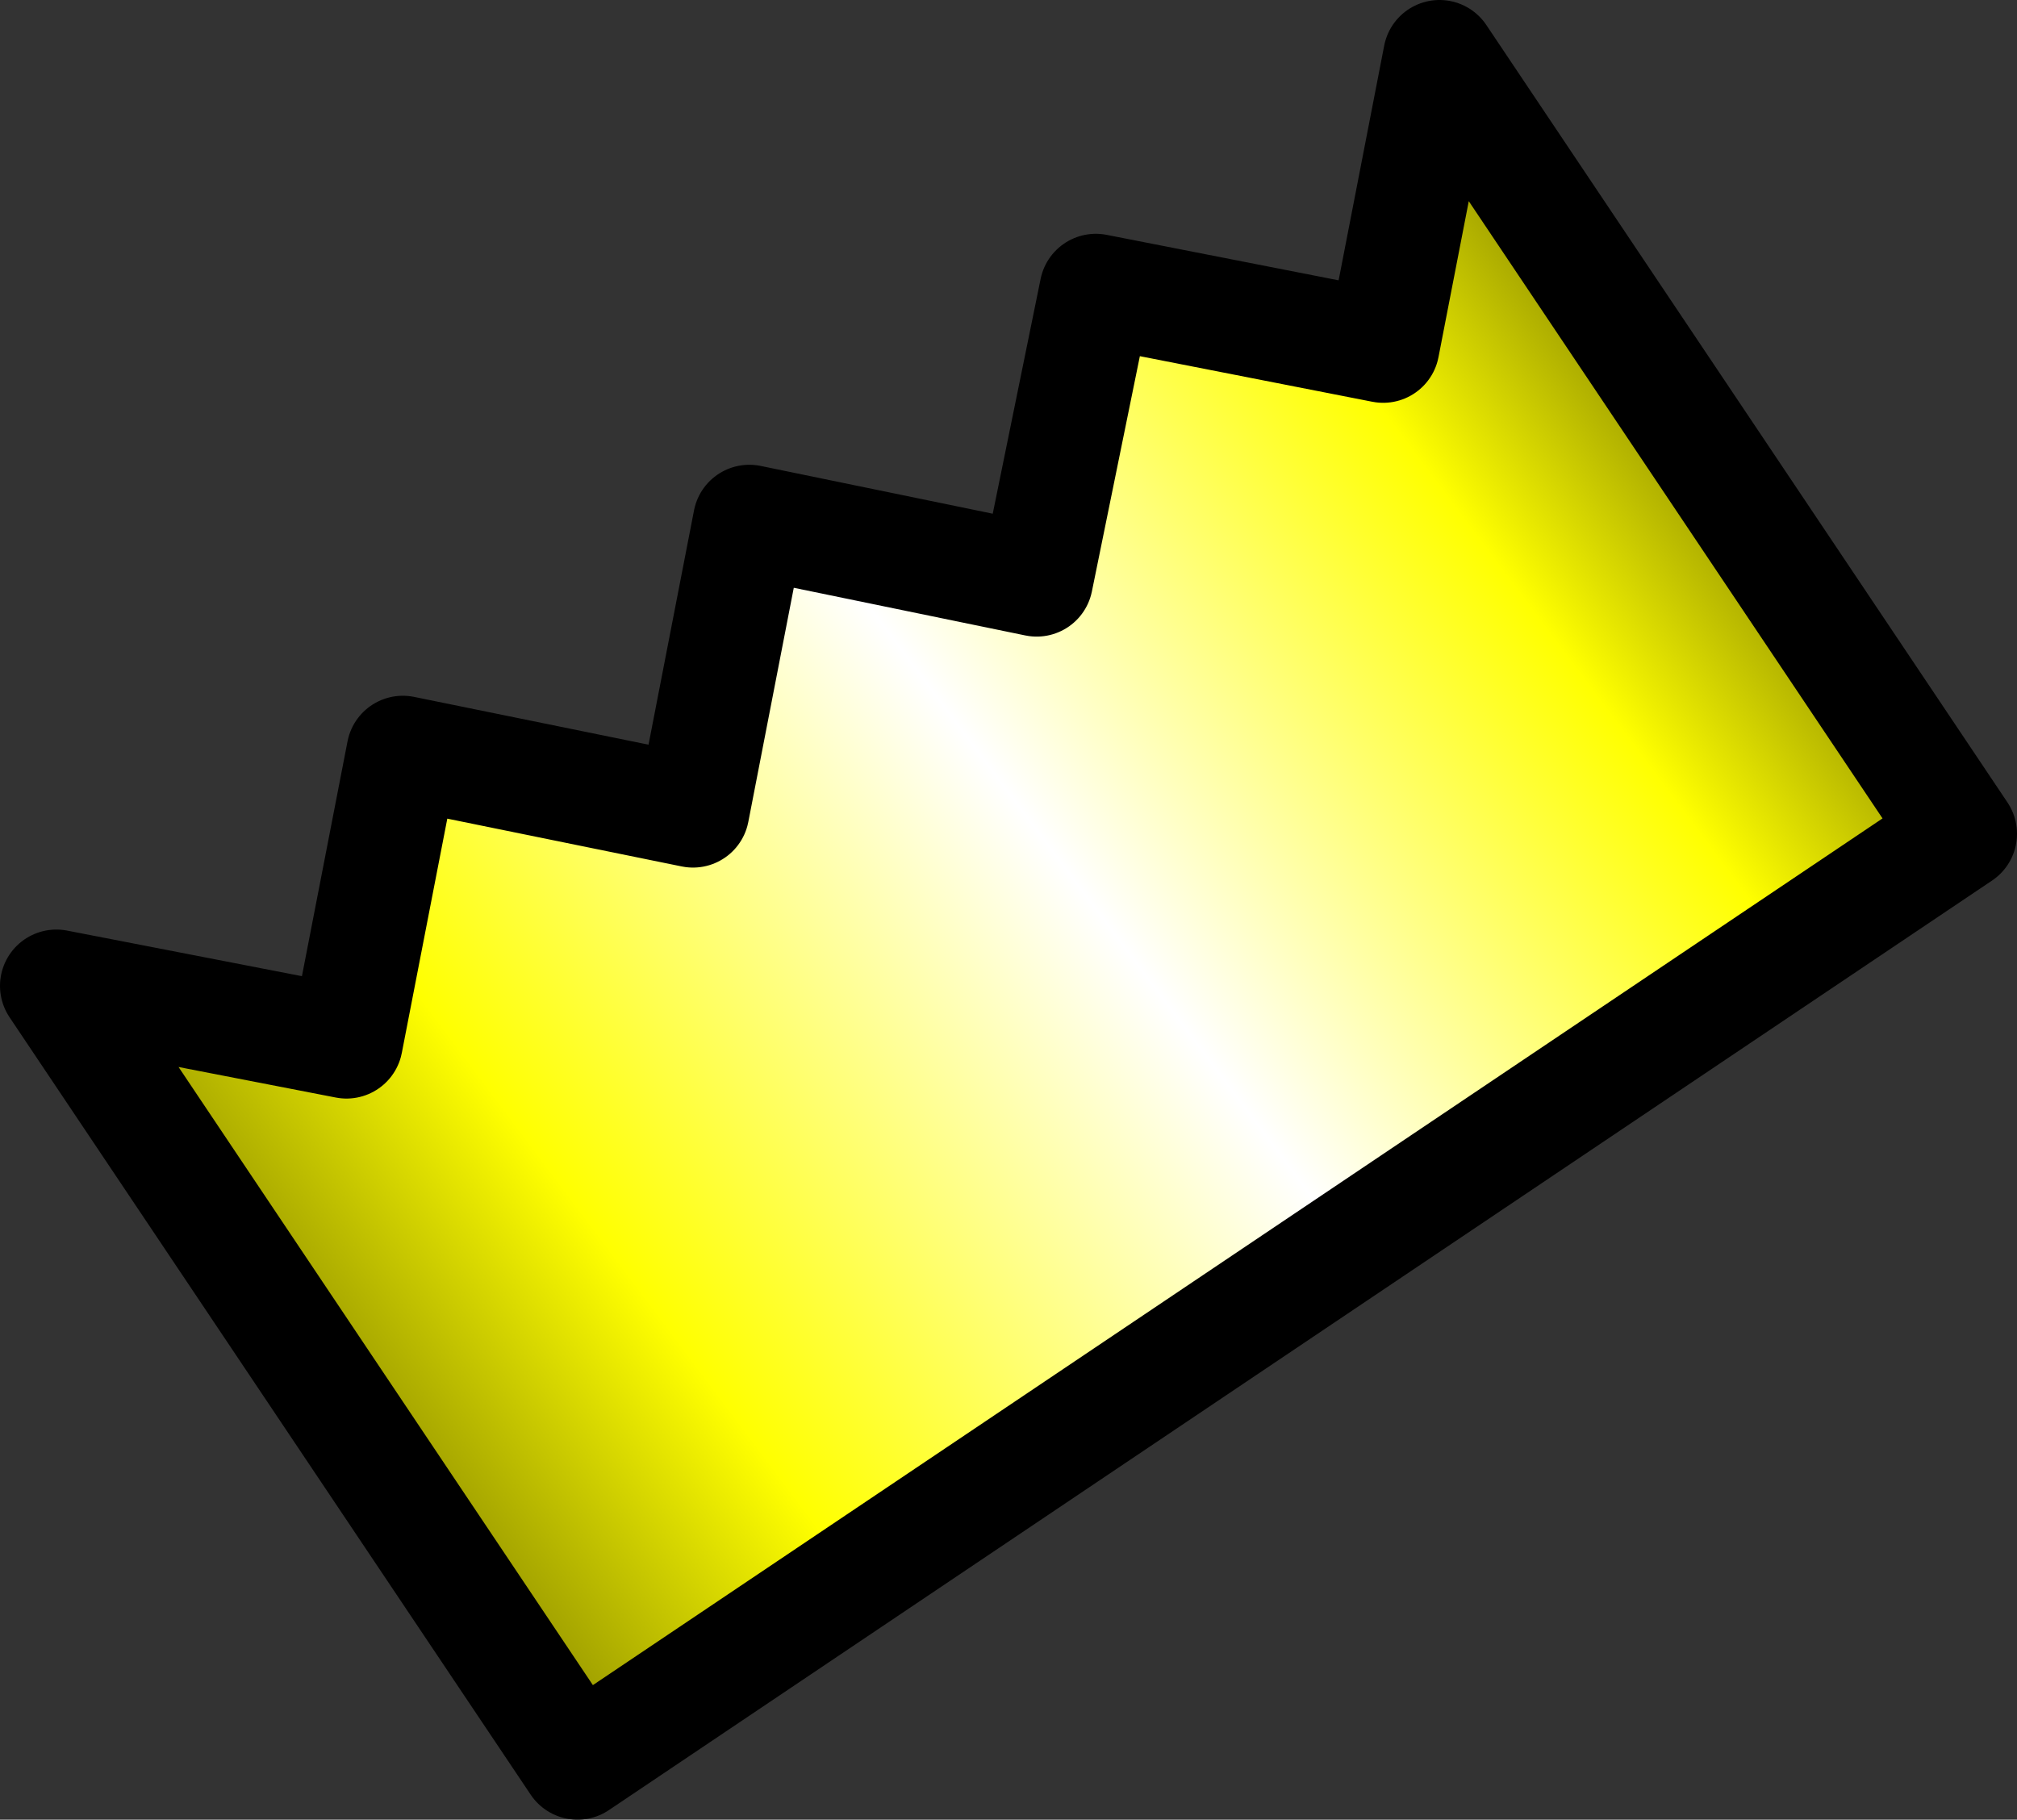 <?xml version="1.0" encoding="UTF-8" standalone="no"?>
<svg xmlns:ffdec="https://www.free-decompiler.com/flash" xmlns:xlink="http://www.w3.org/1999/xlink" ffdec:objectType="frame" height="32.3px" width="35.8px" xmlns="http://www.w3.org/2000/svg">
  <rect width="100%" height="100%" fill="#333333" stroke="none"/>
  <g transform="matrix(1.0, 0.0, 0.0, 1.0, 17.9, 16.15)">
    <use ffdec:characterId="239" height="32.3" transform="matrix(1.0, 0.0, 0.0, 1.0, -17.9, -16.15)" width="35.8" xlink:href="#shape0"/>
  </g>
  <defs>
    <g id="shape0" transform="matrix(1.0, 0.0, 0.0, 1.0, 17.9, 16.15)">
      <path d="M0.5 -5.85 L1.55 -11.0 6.65 -10.0 7.65 -15.15 16.9 -1.35 -7.65 15.15 -16.9 1.35 -11.75 2.35 -10.75 -2.8 -5.6 -1.75 -4.6 -6.9 0.5 -5.85" fill="url(#gradient0)" fill-rule="evenodd" stroke="none"/>
      <path d="M0.5 -5.85 L-4.6 -6.9 -5.6 -1.75 -10.75 -2.8 -11.75 2.35 -16.9 1.35 -7.65 15.15 16.9 -1.35 7.65 -15.15 6.65 -10.0 1.55 -11.0 0.5 -5.85 Z" fill="none" stroke="#000000" stroke-linecap="round" stroke-linejoin="round" stroke-width="2.0"/>
    </g>
    <linearGradient gradientTransform="matrix(0.015, -0.01, 0.006, 0.008, 0.05, 0.0)" gradientUnits="userSpaceOnUse" id="gradient0" spreadMethod="pad" x1="-819.2" x2="819.2">
      <stop offset="0.0" stop-color="#999900"/>
      <stop offset="0.184" stop-color="#ffff00"/>
      <stop offset="0.541" stop-color="#ffffff"/>
      <stop offset="0.859" stop-color="#ffff00"/>
      <stop offset="1.0" stop-color="#999900"/>
    </linearGradient>
  </defs>
</svg>
